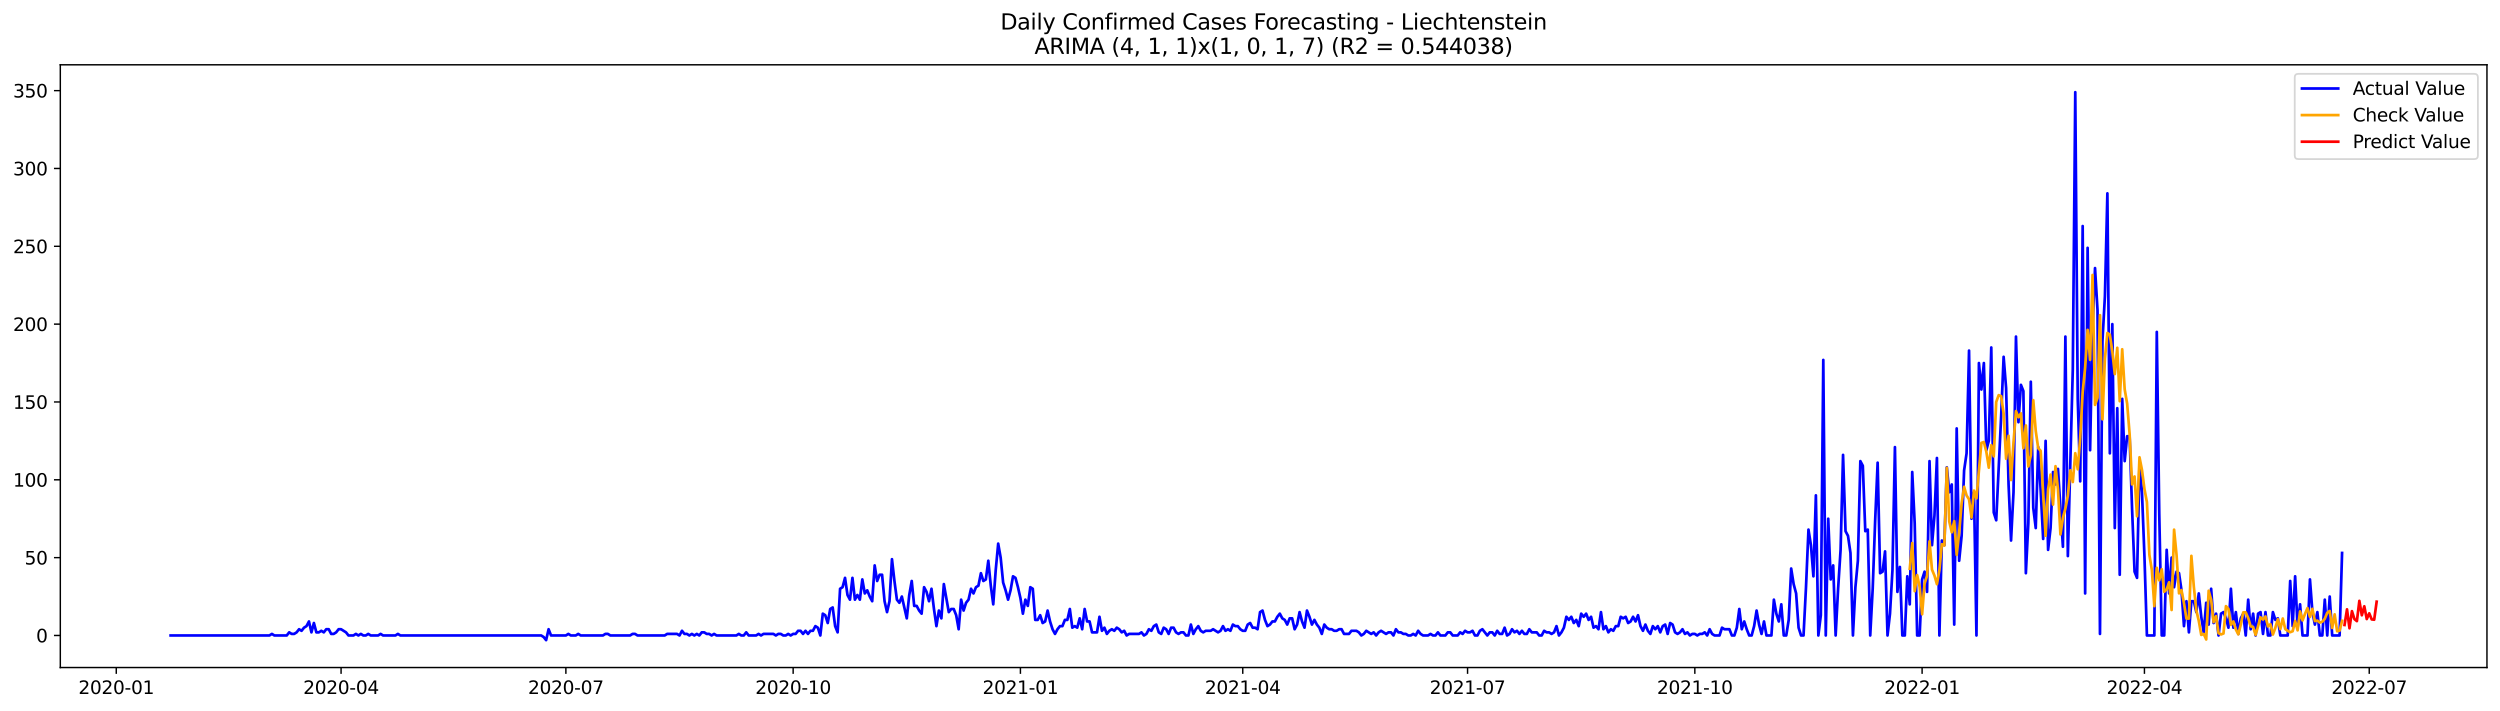 <?xml version="1.0" encoding="utf-8" standalone="no"?>
<!DOCTYPE svg PUBLIC "-//W3C//DTD SVG 1.1//EN"
  "http://www.w3.org/Graphics/SVG/1.1/DTD/svg11.dtd">
<svg xmlns:xlink="http://www.w3.org/1999/xlink" width="1379.688pt" height="392.274pt" viewBox="0 0 1379.688 392.274" xmlns="http://www.w3.org/2000/svg" version="1.1">
 <defs>
  <style type="text/css">*{stroke-linejoin: round; stroke-linecap: butt}</style>
 </defs>
 <g id="figure_1">
  <g id="patch_1">
   <path d="M 0 392.274 
L 1379.688 392.274 
L 1379.688 0 
L 0 0 
z
" style="fill: #ffffff"/>
  </g>
  <g id="axes_1">
   <g id="patch_2">
    <path d="M 33.288 368.396 
L 1372.487 368.396 
L 1372.487 35.755 
L 33.288 35.755 
z
" style="fill: #ffffff"/>
   </g>
   <g id="matplotlib.axis_1">
    <g id="xtick_1">
     <g id="line2d_1">
      <defs>
       <path id="mfe8f532689" d="M 0 0 
L 0 3.5 
" style="stroke: #000000; stroke-width: 0.8"/>
      </defs>
      <g>
       <use xlink:href="#mfe8f532689" x="64.167" y="368.396" style="stroke: #000000; stroke-width: 0.8"/>
      </g>
     </g>
     <g id="text_1">
      <!-- 2020-01 -->
      <g transform="translate(43.276 382.994)scale(0.1 -0.1)">
       <defs>
        <path id="DejaVuSans-32" d="M 1228 531 
L 3431 531 
L 3431 0 
L 469 0 
L 469 531 
Q 828 903 1448 1529 
Q 2069 2156 2228 2338 
Q 2531 2678 2651 2914 
Q 2772 3150 2772 3378 
Q 2772 3750 2511 3984 
Q 2250 4219 1831 4219 
Q 1534 4219 1204 4116 
Q 875 4013 500 3803 
L 500 4441 
Q 881 4594 1212 4672 
Q 1544 4750 1819 4750 
Q 2544 4750 2975 4387 
Q 3406 4025 3406 3419 
Q 3406 3131 3298 2873 
Q 3191 2616 2906 2266 
Q 2828 2175 2409 1742 
Q 1991 1309 1228 531 
z
" transform="scale(0.016)"/>
        <path id="DejaVuSans-30" d="M 2034 4250 
Q 1547 4250 1301 3770 
Q 1056 3291 1056 2328 
Q 1056 1369 1301 889 
Q 1547 409 2034 409 
Q 2525 409 2770 889 
Q 3016 1369 3016 2328 
Q 3016 3291 2770 3770 
Q 2525 4250 2034 4250 
z
M 2034 4750 
Q 2819 4750 3233 4129 
Q 3647 3509 3647 2328 
Q 3647 1150 3233 529 
Q 2819 -91 2034 -91 
Q 1250 -91 836 529 
Q 422 1150 422 2328 
Q 422 3509 836 4129 
Q 1250 4750 2034 4750 
z
" transform="scale(0.016)"/>
        <path id="DejaVuSans-2d" d="M 313 2009 
L 1997 2009 
L 1997 1497 
L 313 1497 
L 313 2009 
z
" transform="scale(0.016)"/>
        <path id="DejaVuSans-31" d="M 794 531 
L 1825 531 
L 1825 4091 
L 703 3866 
L 703 4441 
L 1819 4666 
L 2450 4666 
L 2450 531 
L 3481 531 
L 3481 0 
L 794 0 
L 794 531 
z
" transform="scale(0.016)"/>
       </defs>
       <use xlink:href="#DejaVuSans-32"/>
       <use xlink:href="#DejaVuSans-30" x="63.623"/>
       <use xlink:href="#DejaVuSans-32" x="127.246"/>
       <use xlink:href="#DejaVuSans-30" x="190.869"/>
       <use xlink:href="#DejaVuSans-2d" x="254.492"/>
       <use xlink:href="#DejaVuSans-30" x="290.576"/>
       <use xlink:href="#DejaVuSans-31" x="354.199"/>
      </g>
     </g>
    </g>
    <g id="xtick_2">
     <g id="line2d_2">
      <g>
       <use xlink:href="#mfe8f532689" x="188.23" y="368.396" style="stroke: #000000; stroke-width: 0.8"/>
      </g>
     </g>
     <g id="text_2">
      <!-- 2020-04 -->
      <g transform="translate(167.339 382.994)scale(0.1 -0.1)">
       <defs>
        <path id="DejaVuSans-34" d="M 2419 4116 
L 825 1625 
L 2419 1625 
L 2419 4116 
z
M 2253 4666 
L 3047 4666 
L 3047 1625 
L 3713 1625 
L 3713 1100 
L 3047 1100 
L 3047 0 
L 2419 0 
L 2419 1100 
L 313 1100 
L 313 1709 
L 2253 4666 
z
" transform="scale(0.016)"/>
       </defs>
       <use xlink:href="#DejaVuSans-32"/>
       <use xlink:href="#DejaVuSans-30" x="63.623"/>
       <use xlink:href="#DejaVuSans-32" x="127.246"/>
       <use xlink:href="#DejaVuSans-30" x="190.869"/>
       <use xlink:href="#DejaVuSans-2d" x="254.492"/>
       <use xlink:href="#DejaVuSans-30" x="290.576"/>
       <use xlink:href="#DejaVuSans-34" x="354.199"/>
      </g>
     </g>
    </g>
    <g id="xtick_3">
     <g id="line2d_3">
      <g>
       <use xlink:href="#mfe8f532689" x="312.293" y="368.396" style="stroke: #000000; stroke-width: 0.8"/>
      </g>
     </g>
     <g id="text_3">
      <!-- 2020-07 -->
      <g transform="translate(291.402 382.994)scale(0.1 -0.1)">
       <defs>
        <path id="DejaVuSans-37" d="M 525 4666 
L 3525 4666 
L 3525 4397 
L 1831 0 
L 1172 0 
L 2766 4134 
L 525 4134 
L 525 4666 
z
" transform="scale(0.016)"/>
       </defs>
       <use xlink:href="#DejaVuSans-32"/>
       <use xlink:href="#DejaVuSans-30" x="63.623"/>
       <use xlink:href="#DejaVuSans-32" x="127.246"/>
       <use xlink:href="#DejaVuSans-30" x="190.869"/>
       <use xlink:href="#DejaVuSans-2d" x="254.492"/>
       <use xlink:href="#DejaVuSans-30" x="290.576"/>
       <use xlink:href="#DejaVuSans-37" x="354.199"/>
      </g>
     </g>
    </g>
    <g id="xtick_4">
     <g id="line2d_4">
      <g>
       <use xlink:href="#mfe8f532689" x="437.72" y="368.396" style="stroke: #000000; stroke-width: 0.8"/>
      </g>
     </g>
     <g id="text_4">
      <!-- 2020-10 -->
      <g transform="translate(416.828 382.994)scale(0.1 -0.1)">
       <use xlink:href="#DejaVuSans-32"/>
       <use xlink:href="#DejaVuSans-30" x="63.623"/>
       <use xlink:href="#DejaVuSans-32" x="127.246"/>
       <use xlink:href="#DejaVuSans-30" x="190.869"/>
       <use xlink:href="#DejaVuSans-2d" x="254.492"/>
       <use xlink:href="#DejaVuSans-31" x="290.576"/>
       <use xlink:href="#DejaVuSans-30" x="354.199"/>
      </g>
     </g>
    </g>
    <g id="xtick_5">
     <g id="line2d_5">
      <g>
       <use xlink:href="#mfe8f532689" x="563.146" y="368.396" style="stroke: #000000; stroke-width: 0.8"/>
      </g>
     </g>
     <g id="text_5">
      <!-- 2021-01 -->
      <g transform="translate(542.255 382.994)scale(0.1 -0.1)">
       <use xlink:href="#DejaVuSans-32"/>
       <use xlink:href="#DejaVuSans-30" x="63.623"/>
       <use xlink:href="#DejaVuSans-32" x="127.246"/>
       <use xlink:href="#DejaVuSans-31" x="190.869"/>
       <use xlink:href="#DejaVuSans-2d" x="254.492"/>
       <use xlink:href="#DejaVuSans-30" x="290.576"/>
       <use xlink:href="#DejaVuSans-31" x="354.199"/>
      </g>
     </g>
    </g>
    <g id="xtick_6">
     <g id="line2d_6">
      <g>
       <use xlink:href="#mfe8f532689" x="685.846" y="368.396" style="stroke: #000000; stroke-width: 0.8"/>
      </g>
     </g>
     <g id="text_6">
      <!-- 2021-04 -->
      <g transform="translate(664.954 382.994)scale(0.1 -0.1)">
       <use xlink:href="#DejaVuSans-32"/>
       <use xlink:href="#DejaVuSans-30" x="63.623"/>
       <use xlink:href="#DejaVuSans-32" x="127.246"/>
       <use xlink:href="#DejaVuSans-31" x="190.869"/>
       <use xlink:href="#DejaVuSans-2d" x="254.492"/>
       <use xlink:href="#DejaVuSans-30" x="290.576"/>
       <use xlink:href="#DejaVuSans-34" x="354.199"/>
      </g>
     </g>
    </g>
    <g id="xtick_7">
     <g id="line2d_7">
      <g>
       <use xlink:href="#mfe8f532689" x="809.909" y="368.396" style="stroke: #000000; stroke-width: 0.8"/>
      </g>
     </g>
     <g id="text_7">
      <!-- 2021-07 -->
      <g transform="translate(789.018 382.994)scale(0.1 -0.1)">
       <use xlink:href="#DejaVuSans-32"/>
       <use xlink:href="#DejaVuSans-30" x="63.623"/>
       <use xlink:href="#DejaVuSans-32" x="127.246"/>
       <use xlink:href="#DejaVuSans-31" x="190.869"/>
       <use xlink:href="#DejaVuSans-2d" x="254.492"/>
       <use xlink:href="#DejaVuSans-30" x="290.576"/>
       <use xlink:href="#DejaVuSans-37" x="354.199"/>
      </g>
     </g>
    </g>
    <g id="xtick_8">
     <g id="line2d_8">
      <g>
       <use xlink:href="#mfe8f532689" x="935.335" y="368.396" style="stroke: #000000; stroke-width: 0.8"/>
      </g>
     </g>
     <g id="text_8">
      <!-- 2021-10 -->
      <g transform="translate(914.444 382.994)scale(0.1 -0.1)">
       <use xlink:href="#DejaVuSans-32"/>
       <use xlink:href="#DejaVuSans-30" x="63.623"/>
       <use xlink:href="#DejaVuSans-32" x="127.246"/>
       <use xlink:href="#DejaVuSans-31" x="190.869"/>
       <use xlink:href="#DejaVuSans-2d" x="254.492"/>
       <use xlink:href="#DejaVuSans-31" x="290.576"/>
       <use xlink:href="#DejaVuSans-30" x="354.199"/>
      </g>
     </g>
    </g>
    <g id="xtick_9">
     <g id="line2d_9">
      <g>
       <use xlink:href="#mfe8f532689" x="1060.762" y="368.396" style="stroke: #000000; stroke-width: 0.8"/>
      </g>
     </g>
     <g id="text_9">
      <!-- 2022-01 -->
      <g transform="translate(1039.87 382.994)scale(0.1 -0.1)">
       <use xlink:href="#DejaVuSans-32"/>
       <use xlink:href="#DejaVuSans-30" x="63.623"/>
       <use xlink:href="#DejaVuSans-32" x="127.246"/>
       <use xlink:href="#DejaVuSans-32" x="190.869"/>
       <use xlink:href="#DejaVuSans-2d" x="254.492"/>
       <use xlink:href="#DejaVuSans-30" x="290.576"/>
       <use xlink:href="#DejaVuSans-31" x="354.199"/>
      </g>
     </g>
    </g>
    <g id="xtick_10">
     <g id="line2d_10">
      <g>
       <use xlink:href="#mfe8f532689" x="1183.462" y="368.396" style="stroke: #000000; stroke-width: 0.8"/>
      </g>
     </g>
     <g id="text_10">
      <!-- 2022-04 -->
      <g transform="translate(1162.57 382.994)scale(0.1 -0.1)">
       <use xlink:href="#DejaVuSans-32"/>
       <use xlink:href="#DejaVuSans-30" x="63.623"/>
       <use xlink:href="#DejaVuSans-32" x="127.246"/>
       <use xlink:href="#DejaVuSans-32" x="190.869"/>
       <use xlink:href="#DejaVuSans-2d" x="254.492"/>
       <use xlink:href="#DejaVuSans-30" x="290.576"/>
       <use xlink:href="#DejaVuSans-34" x="354.199"/>
      </g>
     </g>
    </g>
    <g id="xtick_11">
     <g id="line2d_11">
      <g>
       <use xlink:href="#mfe8f532689" x="1307.525" y="368.396" style="stroke: #000000; stroke-width: 0.8"/>
      </g>
     </g>
     <g id="text_11">
      <!-- 2022-07 -->
      <g transform="translate(1286.633 382.994)scale(0.1 -0.1)">
       <use xlink:href="#DejaVuSans-32"/>
       <use xlink:href="#DejaVuSans-30" x="63.623"/>
       <use xlink:href="#DejaVuSans-32" x="127.246"/>
       <use xlink:href="#DejaVuSans-32" x="190.869"/>
       <use xlink:href="#DejaVuSans-2d" x="254.492"/>
       <use xlink:href="#DejaVuSans-30" x="290.576"/>
       <use xlink:href="#DejaVuSans-37" x="354.199"/>
      </g>
     </g>
    </g>
   </g>
   <g id="matplotlib.axis_2">
    <g id="ytick_1">
     <g id="line2d_12">
      <defs>
       <path id="m0c5de8c4fc" d="M 0 0 
L -3.5 0 
" style="stroke: #000000; stroke-width: 0.8"/>
      </defs>
      <g>
       <use xlink:href="#m0c5de8c4fc" x="33.288" y="350.698" style="stroke: #000000; stroke-width: 0.8"/>
      </g>
     </g>
     <g id="text_12">
      <!-- 0 -->
      <g transform="translate(19.925 354.497)scale(0.1 -0.1)">
       <use xlink:href="#DejaVuSans-30"/>
      </g>
     </g>
    </g>
    <g id="ytick_2">
     <g id="line2d_13">
      <g>
       <use xlink:href="#m0c5de8c4fc" x="33.288" y="307.744" style="stroke: #000000; stroke-width: 0.8"/>
      </g>
     </g>
     <g id="text_13">
      <!-- 50 -->
      <g transform="translate(13.562 311.543)scale(0.1 -0.1)">
       <defs>
        <path id="DejaVuSans-35" d="M 691 4666 
L 3169 4666 
L 3169 4134 
L 1269 4134 
L 1269 2991 
Q 1406 3038 1543 3061 
Q 1681 3084 1819 3084 
Q 2600 3084 3056 2656 
Q 3513 2228 3513 1497 
Q 3513 744 3044 326 
Q 2575 -91 1722 -91 
Q 1428 -91 1123 -41 
Q 819 9 494 109 
L 494 744 
Q 775 591 1075 516 
Q 1375 441 1709 441 
Q 2250 441 2565 725 
Q 2881 1009 2881 1497 
Q 2881 1984 2565 2268 
Q 2250 2553 1709 2553 
Q 1456 2553 1204 2497 
Q 953 2441 691 2322 
L 691 4666 
z
" transform="scale(0.016)"/>
       </defs>
       <use xlink:href="#DejaVuSans-35"/>
       <use xlink:href="#DejaVuSans-30" x="63.623"/>
      </g>
     </g>
    </g>
    <g id="ytick_3">
     <g id="line2d_14">
      <g>
       <use xlink:href="#m0c5de8c4fc" x="33.288" y="264.789" style="stroke: #000000; stroke-width: 0.8"/>
      </g>
     </g>
     <g id="text_14">
      <!-- 100 -->
      <g transform="translate(7.2 268.588)scale(0.1 -0.1)">
       <use xlink:href="#DejaVuSans-31"/>
       <use xlink:href="#DejaVuSans-30" x="63.623"/>
       <use xlink:href="#DejaVuSans-30" x="127.246"/>
      </g>
     </g>
    </g>
    <g id="ytick_4">
     <g id="line2d_15">
      <g>
       <use xlink:href="#m0c5de8c4fc" x="33.288" y="221.835" style="stroke: #000000; stroke-width: 0.8"/>
      </g>
     </g>
     <g id="text_15">
      <!-- 150 -->
      <g transform="translate(7.2 225.634)scale(0.1 -0.1)">
       <use xlink:href="#DejaVuSans-31"/>
       <use xlink:href="#DejaVuSans-35" x="63.623"/>
       <use xlink:href="#DejaVuSans-30" x="127.246"/>
      </g>
     </g>
    </g>
    <g id="ytick_5">
     <g id="line2d_16">
      <g>
       <use xlink:href="#m0c5de8c4fc" x="33.288" y="178.88" style="stroke: #000000; stroke-width: 0.8"/>
      </g>
     </g>
     <g id="text_16">
      <!-- 200 -->
      <g transform="translate(7.2 182.679)scale(0.1 -0.1)">
       <use xlink:href="#DejaVuSans-32"/>
       <use xlink:href="#DejaVuSans-30" x="63.623"/>
       <use xlink:href="#DejaVuSans-30" x="127.246"/>
      </g>
     </g>
    </g>
    <g id="ytick_6">
     <g id="line2d_17">
      <g>
       <use xlink:href="#m0c5de8c4fc" x="33.288" y="135.925" style="stroke: #000000; stroke-width: 0.8"/>
      </g>
     </g>
     <g id="text_17">
      <!-- 250 -->
      <g transform="translate(7.2 139.725)scale(0.1 -0.1)">
       <use xlink:href="#DejaVuSans-32"/>
       <use xlink:href="#DejaVuSans-35" x="63.623"/>
       <use xlink:href="#DejaVuSans-30" x="127.246"/>
      </g>
     </g>
    </g>
    <g id="ytick_7">
     <g id="line2d_18">
      <g>
       <use xlink:href="#m0c5de8c4fc" x="33.288" y="92.971" style="stroke: #000000; stroke-width: 0.8"/>
      </g>
     </g>
     <g id="text_18">
      <!-- 300 -->
      <g transform="translate(7.2 96.77)scale(0.1 -0.1)">
       <defs>
        <path id="DejaVuSans-33" d="M 2597 2516 
Q 3050 2419 3304 2112 
Q 3559 1806 3559 1356 
Q 3559 666 3084 287 
Q 2609 -91 1734 -91 
Q 1441 -91 1130 -33 
Q 819 25 488 141 
L 488 750 
Q 750 597 1062 519 
Q 1375 441 1716 441 
Q 2309 441 2620 675 
Q 2931 909 2931 1356 
Q 2931 1769 2642 2001 
Q 2353 2234 1838 2234 
L 1294 2234 
L 1294 2753 
L 1863 2753 
Q 2328 2753 2575 2939 
Q 2822 3125 2822 3475 
Q 2822 3834 2567 4026 
Q 2313 4219 1838 4219 
Q 1578 4219 1281 4162 
Q 984 4106 628 3988 
L 628 4550 
Q 988 4650 1302 4700 
Q 1616 4750 1894 4750 
Q 2613 4750 3031 4423 
Q 3450 4097 3450 3541 
Q 3450 3153 3228 2886 
Q 3006 2619 2597 2516 
z
" transform="scale(0.016)"/>
       </defs>
       <use xlink:href="#DejaVuSans-33"/>
       <use xlink:href="#DejaVuSans-30" x="63.623"/>
       <use xlink:href="#DejaVuSans-30" x="127.246"/>
      </g>
     </g>
    </g>
    <g id="ytick_8">
     <g id="line2d_19">
      <g>
       <use xlink:href="#m0c5de8c4fc" x="33.288" y="50.016" style="stroke: #000000; stroke-width: 0.8"/>
      </g>
     </g>
     <g id="text_19">
      <!-- 350 -->
      <g transform="translate(7.2 53.816)scale(0.1 -0.1)">
       <use xlink:href="#DejaVuSans-33"/>
       <use xlink:href="#DejaVuSans-35" x="63.623"/>
       <use xlink:href="#DejaVuSans-30" x="127.246"/>
      </g>
     </g>
    </g>
   </g>
   <g id="line2d_20">
    <path d="M 94.16 350.698 
L 148.693 350.698 
L 150.057 349.839 
L 151.42 350.698 
L 158.237 350.698 
L 159.6 348.98 
L 160.963 349.839 
L 162.327 349.839 
L 163.69 348.98 
L 165.053 347.262 
L 166.417 348.121 
L 167.78 346.403 
L 169.143 345.544 
L 170.507 342.966 
L 171.87 348.98 
L 173.233 343.825 
L 174.597 348.98 
L 175.96 348.98 
L 177.323 348.121 
L 178.687 348.98 
L 180.05 347.262 
L 181.413 347.262 
L 182.777 349.839 
L 184.14 349.839 
L 185.503 348.98 
L 186.867 347.262 
L 188.23 347.262 
L 190.957 348.98 
L 192.32 350.698 
L 195.047 350.698 
L 196.41 349.839 
L 197.773 350.698 
L 199.137 349.839 
L 200.5 350.698 
L 201.863 350.698 
L 203.227 349.839 
L 204.59 350.698 
L 208.68 350.698 
L 210.043 349.839 
L 211.407 350.698 
L 218.223 350.698 
L 219.587 349.839 
L 220.95 350.698 
L 298.66 350.698 
L 300.023 351.557 
L 301.387 353.276 
L 302.75 347.262 
L 304.113 350.698 
L 312.293 350.698 
L 313.657 349.839 
L 315.02 350.698 
L 317.747 350.698 
L 319.11 349.839 
L 320.473 350.698 
L 332.743 350.698 
L 334.106 349.839 
L 335.47 349.839 
L 336.833 350.698 
L 347.74 350.698 
L 349.103 349.839 
L 350.466 349.839 
L 351.83 350.698 
L 366.826 350.698 
L 368.19 349.839 
L 373.643 349.839 
L 375.006 350.698 
L 376.37 348.121 
L 377.733 349.839 
L 379.096 349.839 
L 380.46 350.698 
L 381.823 349.839 
L 383.186 350.698 
L 384.55 349.839 
L 385.913 350.698 
L 387.276 348.98 
L 388.64 348.98 
L 390.003 349.839 
L 391.366 349.839 
L 392.73 350.698 
L 394.093 349.839 
L 395.456 350.698 
L 406.363 350.698 
L 407.726 349.839 
L 409.09 350.698 
L 410.453 350.698 
L 411.816 348.98 
L 413.18 350.698 
L 417.27 350.698 
L 418.633 349.839 
L 419.996 350.698 
L 421.36 349.839 
L 426.813 349.839 
L 428.176 350.698 
L 429.54 349.839 
L 430.903 349.839 
L 432.266 350.698 
L 433.63 350.698 
L 434.993 349.839 
L 436.356 350.698 
L 437.72 349.839 
L 439.083 349.839 
L 440.446 348.121 
L 441.81 348.121 
L 443.173 349.839 
L 444.536 348.121 
L 445.9 349.839 
L 447.263 348.121 
L 448.626 348.121 
L 449.99 345.544 
L 451.353 346.403 
L 452.716 350.698 
L 454.08 338.671 
L 455.443 339.53 
L 456.806 343.825 
L 458.17 336.094 
L 459.533 335.235 
L 460.896 345.544 
L 462.26 348.98 
L 463.623 324.925 
L 464.986 324.066 
L 466.35 318.912 
L 467.713 328.362 
L 469.076 330.939 
L 470.44 318.912 
L 471.803 330.939 
L 473.166 328.362 
L 474.53 330.939 
L 475.893 319.771 
L 477.256 327.503 
L 478.62 325.785 
L 479.983 329.221 
L 481.346 331.798 
L 482.71 312.039 
L 484.073 320.63 
L 485.436 317.194 
L 486.8 317.194 
L 488.163 331.798 
L 489.526 337.812 
L 490.89 331.798 
L 492.253 308.603 
L 493.616 320.63 
L 494.98 330.939 
L 496.343 332.657 
L 497.706 329.221 
L 500.433 341.248 
L 501.796 328.362 
L 503.16 320.63 
L 504.523 334.375 
L 505.886 334.375 
L 507.25 336.953 
L 508.613 338.671 
L 509.976 324.066 
L 511.339 326.644 
L 512.703 331.798 
L 514.066 324.925 
L 515.429 336.094 
L 516.793 345.544 
L 518.156 336.953 
L 519.519 341.248 
L 520.883 322.348 
L 523.609 337.812 
L 524.973 336.094 
L 526.336 336.094 
L 527.699 339.53 
L 529.063 347.262 
L 530.426 330.939 
L 531.789 336.953 
L 533.153 332.657 
L 534.516 330.939 
L 535.879 324.925 
L 537.243 327.503 
L 538.606 324.066 
L 539.969 323.207 
L 541.333 316.335 
L 542.696 320.63 
L 544.059 319.771 
L 545.423 309.462 
L 546.786 323.207 
L 548.149 333.516 
L 549.513 314.616 
L 550.876 300.012 
L 552.239 307.744 
L 553.603 321.489 
L 554.966 325.785 
L 556.329 330.939 
L 557.693 325.785 
L 559.056 318.053 
L 560.419 318.912 
L 561.783 324.066 
L 563.146 330.08 
L 564.509 338.671 
L 565.873 330.939 
L 567.236 334.375 
L 568.599 324.066 
L 569.963 324.925 
L 571.326 342.107 
L 572.689 342.107 
L 574.053 339.53 
L 575.416 343.825 
L 576.779 342.966 
L 578.143 336.953 
L 579.506 342.966 
L 580.869 347.262 
L 582.233 349.839 
L 583.596 347.262 
L 584.959 345.544 
L 586.323 345.544 
L 587.686 342.107 
L 589.049 342.107 
L 590.413 336.094 
L 591.776 346.403 
L 593.139 345.544 
L 594.503 346.403 
L 595.866 341.248 
L 597.229 347.262 
L 598.593 336.094 
L 599.956 342.966 
L 601.319 342.966 
L 602.683 348.98 
L 605.409 348.98 
L 606.773 340.389 
L 608.136 348.121 
L 609.499 346.403 
L 610.863 349.839 
L 612.226 348.121 
L 613.589 347.262 
L 614.953 348.121 
L 616.316 346.403 
L 617.679 347.262 
L 619.043 348.98 
L 620.406 348.121 
L 621.769 350.698 
L 623.133 349.839 
L 628.586 349.839 
L 629.949 348.98 
L 631.313 350.698 
L 632.676 349.839 
L 634.039 347.262 
L 635.403 348.121 
L 636.766 345.544 
L 638.129 344.685 
L 639.493 348.98 
L 640.856 349.839 
L 642.219 346.403 
L 643.583 347.262 
L 644.946 349.839 
L 646.309 346.403 
L 647.673 346.403 
L 649.036 348.98 
L 650.399 349.839 
L 651.763 348.98 
L 653.126 348.98 
L 654.489 350.698 
L 655.853 350.698 
L 657.216 344.685 
L 658.579 349.839 
L 659.943 347.262 
L 661.306 345.544 
L 662.669 348.121 
L 664.033 348.98 
L 665.396 348.121 
L 668.123 348.121 
L 669.486 347.262 
L 672.213 348.98 
L 673.576 348.121 
L 674.939 345.544 
L 676.303 348.121 
L 677.666 347.262 
L 679.029 348.121 
L 680.393 344.685 
L 681.756 345.544 
L 683.119 345.544 
L 684.483 347.262 
L 685.846 348.121 
L 687.209 348.121 
L 688.573 344.685 
L 689.936 343.825 
L 691.299 346.403 
L 692.663 346.403 
L 694.026 347.262 
L 695.389 337.812 
L 696.753 336.953 
L 698.116 342.107 
L 699.479 345.544 
L 700.843 344.685 
L 702.206 342.966 
L 703.569 342.966 
L 704.932 340.389 
L 706.296 338.671 
L 707.659 341.248 
L 709.022 342.107 
L 710.386 344.685 
L 711.749 341.248 
L 713.112 341.248 
L 714.476 347.262 
L 715.839 344.685 
L 717.202 337.812 
L 718.566 342.966 
L 719.929 346.403 
L 721.292 336.953 
L 722.656 340.389 
L 724.019 344.685 
L 725.382 342.107 
L 726.746 344.685 
L 728.109 346.403 
L 729.472 349.839 
L 730.836 344.685 
L 732.199 346.403 
L 733.562 347.262 
L 734.926 347.262 
L 736.289 348.121 
L 737.652 348.121 
L 739.016 347.262 
L 740.379 347.262 
L 741.742 349.839 
L 744.469 349.839 
L 745.832 348.121 
L 748.559 348.121 
L 749.922 348.98 
L 751.286 350.698 
L 752.649 349.839 
L 754.012 348.121 
L 756.739 349.839 
L 758.102 348.98 
L 759.466 350.698 
L 760.829 348.98 
L 762.192 348.121 
L 764.919 349.839 
L 766.282 348.98 
L 767.646 348.98 
L 769.009 350.698 
L 770.372 347.262 
L 771.736 348.98 
L 773.099 348.98 
L 774.462 349.839 
L 775.826 349.839 
L 777.189 350.698 
L 778.552 350.698 
L 779.916 349.839 
L 781.279 350.698 
L 782.642 348.121 
L 784.006 349.839 
L 785.369 350.698 
L 788.096 350.698 
L 789.459 349.839 
L 790.822 350.698 
L 792.186 350.698 
L 793.549 348.98 
L 794.912 350.698 
L 797.639 350.698 
L 799.002 348.98 
L 800.366 348.98 
L 801.729 350.698 
L 804.456 350.698 
L 805.819 348.98 
L 807.182 349.839 
L 808.546 348.121 
L 809.909 348.98 
L 811.272 348.98 
L 812.636 348.121 
L 813.999 350.698 
L 815.362 350.698 
L 816.726 348.121 
L 818.089 347.262 
L 820.816 350.698 
L 822.179 348.98 
L 823.542 348.98 
L 824.906 350.698 
L 826.269 348.121 
L 827.632 349.839 
L 828.996 349.839 
L 830.359 346.403 
L 831.722 350.698 
L 833.086 349.839 
L 834.449 347.262 
L 835.812 348.98 
L 837.176 348.121 
L 838.539 349.839 
L 839.902 348.121 
L 841.266 349.839 
L 842.629 349.839 
L 843.992 347.262 
L 845.356 348.98 
L 848.082 348.98 
L 849.446 350.698 
L 850.809 350.698 
L 852.172 348.121 
L 853.536 348.98 
L 854.899 348.98 
L 856.262 349.839 
L 857.626 348.98 
L 858.989 345.544 
L 860.352 350.698 
L 861.716 348.98 
L 863.079 346.403 
L 864.442 340.389 
L 865.806 342.107 
L 867.169 340.389 
L 868.532 343.825 
L 869.896 342.107 
L 871.259 345.544 
L 872.622 338.671 
L 873.986 340.389 
L 875.349 338.671 
L 876.712 342.107 
L 878.076 340.389 
L 879.439 346.403 
L 880.802 345.544 
L 882.166 347.262 
L 883.529 337.812 
L 884.892 347.262 
L 886.256 345.544 
L 887.619 348.98 
L 888.982 347.262 
L 890.346 348.121 
L 891.709 345.544 
L 893.072 345.544 
L 894.436 340.389 
L 895.799 341.248 
L 897.162 340.389 
L 898.525 343.825 
L 899.889 342.966 
L 901.252 340.389 
L 902.615 342.966 
L 903.979 339.53 
L 905.342 345.544 
L 906.705 348.121 
L 908.069 344.685 
L 909.432 348.121 
L 910.795 349.839 
L 912.159 345.544 
L 913.522 347.262 
L 914.885 345.544 
L 916.249 348.98 
L 917.612 345.544 
L 918.975 344.685 
L 920.339 349.839 
L 921.702 343.825 
L 923.065 344.685 
L 924.429 348.98 
L 925.792 349.839 
L 927.155 348.98 
L 928.519 347.262 
L 929.882 349.839 
L 931.245 348.98 
L 932.609 350.698 
L 933.972 349.839 
L 935.335 349.839 
L 936.699 350.698 
L 938.062 349.839 
L 939.425 349.839 
L 940.789 348.98 
L 942.152 350.698 
L 943.515 347.262 
L 944.879 349.839 
L 946.242 350.698 
L 948.969 350.698 
L 950.332 346.403 
L 951.695 347.262 
L 954.422 347.262 
L 955.785 350.698 
L 957.149 350.698 
L 958.512 346.403 
L 959.875 336.094 
L 961.239 347.262 
L 962.602 342.966 
L 963.965 347.262 
L 965.329 350.698 
L 966.692 350.698 
L 968.055 345.544 
L 969.419 336.953 
L 970.782 344.685 
L 972.145 349.839 
L 973.509 342.966 
L 974.872 350.698 
L 977.599 350.698 
L 978.962 330.939 
L 980.325 338.671 
L 981.689 342.966 
L 983.052 333.516 
L 984.415 350.698 
L 985.779 350.698 
L 987.142 342.107 
L 988.505 313.757 
L 989.869 322.348 
L 991.232 327.503 
L 992.595 346.403 
L 993.959 350.698 
L 995.322 350.698 
L 996.685 324.066 
L 998.049 292.28 
L 999.412 300.871 
L 1000.775 318.053 
L 1002.139 273.38 
L 1003.502 350.698 
L 1004.865 339.53 
L 1006.229 198.639 
L 1007.592 350.698 
L 1008.955 286.266 
L 1010.319 319.771 
L 1011.682 312.039 
L 1013.045 350.698 
L 1014.409 324.925 
L 1015.772 303.448 
L 1017.135 251.044 
L 1018.499 293.139 
L 1019.862 295.716 
L 1021.225 305.166 
L 1022.589 350.698 
L 1023.952 324.066 
L 1025.315 309.462 
L 1026.679 254.48 
L 1028.042 257.057 
L 1029.405 293.139 
L 1030.769 292.28 
L 1032.132 350.698 
L 1033.495 324.925 
L 1034.859 287.125 
L 1036.222 255.339 
L 1037.585 316.335 
L 1038.949 315.476 
L 1040.312 304.307 
L 1041.675 350.698 
L 1043.039 338.671 
L 1044.402 314.616 
L 1045.765 246.748 
L 1047.129 326.644 
L 1048.492 312.898 
L 1049.855 350.698 
L 1051.219 350.698 
L 1052.582 318.053 
L 1053.945 333.516 
L 1055.309 260.494 
L 1056.672 288.844 
L 1058.035 350.698 
L 1059.399 350.698 
L 1060.762 319.771 
L 1062.125 315.476 
L 1063.489 326.644 
L 1064.852 254.48 
L 1066.215 300.871 
L 1067.579 284.548 
L 1068.942 252.762 
L 1070.305 350.698 
L 1071.669 298.294 
L 1073.032 300.871 
L 1074.395 257.916 
L 1075.759 271.662 
L 1077.122 267.366 
L 1078.485 344.685 
L 1079.849 236.439 
L 1081.212 309.462 
L 1082.575 295.716 
L 1083.939 259.635 
L 1085.302 250.185 
L 1086.665 193.485 
L 1088.028 286.266 
L 1089.392 271.662 
L 1090.755 350.698 
L 1092.118 200.357 
L 1093.482 214.962 
L 1094.845 200.357 
L 1096.208 248.466 
L 1097.572 243.312 
L 1098.935 191.766 
L 1100.298 282.83 
L 1101.662 287.125 
L 1104.388 229.566 
L 1105.752 196.921 
L 1107.115 214.103 
L 1108.478 267.366 
L 1109.842 298.294 
L 1111.205 271.662 
L 1112.568 185.753 
L 1113.932 233.003 
L 1115.295 212.385 
L 1116.658 215.821 
L 1118.022 316.335 
L 1119.385 288.844 
L 1120.748 210.666 
L 1122.112 280.253 
L 1123.475 291.421 
L 1124.838 246.748 
L 1126.202 270.803 
L 1127.565 297.435 
L 1128.928 243.312 
L 1130.292 303.448 
L 1131.655 291.421 
L 1133.018 260.494 
L 1134.382 267.366 
L 1135.745 258.776 
L 1138.472 301.73 
L 1139.835 185.753 
L 1141.198 306.885 
L 1143.925 203.794 
L 1145.288 50.876 
L 1146.652 220.116 
L 1148.015 265.648 
L 1149.378 124.757 
L 1150.742 327.503 
L 1152.105 136.785 
L 1153.468 248.466 
L 1154.832 179.739 
L 1156.195 147.953 
L 1157.558 171.148 
L 1158.922 349.839 
L 1160.285 188.33 
L 1161.648 163.416 
L 1163.012 106.716 
L 1164.375 250.185 
L 1165.738 178.88 
L 1167.102 291.421 
L 1168.465 225.271 
L 1169.828 317.194 
L 1171.192 220.116 
L 1172.555 254.48 
L 1173.918 240.735 
L 1175.282 240.735 
L 1176.645 281.112 
L 1178.008 315.476 
L 1179.372 318.912 
L 1180.735 256.198 
L 1182.098 271.662 
L 1183.462 306.885 
L 1184.825 350.698 
L 1188.915 350.698 
L 1190.278 183.175 
L 1191.642 283.689 
L 1193.005 350.698 
L 1194.368 350.698 
L 1195.732 303.448 
L 1197.095 327.503 
L 1198.458 307.744 
L 1199.822 324.066 
L 1201.185 315.476 
L 1202.548 316.335 
L 1203.912 325.785 
L 1205.275 345.544 
L 1206.638 331.798 
L 1208.002 348.98 
L 1209.365 331.798 
L 1210.728 331.798 
L 1212.092 337.812 
L 1213.455 327.503 
L 1214.818 340.389 
L 1216.182 348.98 
L 1217.545 332.657 
L 1218.908 344.685 
L 1220.272 324.925 
L 1221.635 343.825 
L 1222.998 338.671 
L 1224.362 350.698 
L 1225.725 338.671 
L 1227.088 337.812 
L 1228.452 341.248 
L 1229.815 346.403 
L 1231.178 324.925 
L 1232.542 346.403 
L 1233.905 337.812 
L 1235.268 349.839 
L 1236.632 341.248 
L 1237.995 338.671 
L 1239.358 350.698 
L 1240.722 330.939 
L 1242.085 347.262 
L 1243.448 338.671 
L 1244.812 350.698 
L 1246.175 338.671 
L 1247.538 337.812 
L 1248.902 349.839 
L 1250.265 337.812 
L 1251.628 350.698 
L 1252.992 350.698 
L 1254.355 337.812 
L 1255.718 342.107 
L 1257.082 341.248 
L 1258.445 350.698 
L 1262.535 350.698 
L 1263.898 320.63 
L 1265.262 345.544 
L 1266.625 318.053 
L 1267.988 346.403 
L 1269.352 333.516 
L 1270.715 350.698 
L 1273.442 350.698 
L 1274.805 319.771 
L 1276.168 337.812 
L 1277.531 344.685 
L 1278.895 337.812 
L 1280.258 350.698 
L 1281.621 350.698 
L 1282.985 330.939 
L 1284.348 350.698 
L 1285.711 329.221 
L 1287.075 350.698 
L 1291.165 350.698 
L 1292.528 305.166 
L 1292.528 305.166 
" clip-path="url(#p4ec3ddf6f7)" style="fill: none; stroke: #0000ff; stroke-width: 1.5; stroke-linecap: square"/>
   </g>
   <g id="line2d_21">
    <path d="M 1053.945 313.875 
L 1055.309 299.706 
L 1056.672 326.26 
L 1058.035 317.388 
L 1059.399 323.897 
L 1060.762 338.991 
L 1062.125 322.042 
L 1063.489 317.789 
L 1064.852 298.754 
L 1066.215 314.348 
L 1067.579 317.673 
L 1068.942 322.389 
L 1070.305 314.562 
L 1071.669 300.324 
L 1073.032 301.091 
L 1074.395 258.165 
L 1075.759 287.865 
L 1077.122 293.759 
L 1078.485 287.607 
L 1079.849 306.215 
L 1081.212 293.893 
L 1082.575 277.717 
L 1083.939 268.654 
L 1085.302 273.42 
L 1086.665 275.568 
L 1088.028 285.618 
L 1089.392 270.742 
L 1090.755 275.035 
L 1093.482 244.406 
L 1094.845 243.946 
L 1096.208 249.288 
L 1097.572 258.093 
L 1098.935 245.719 
L 1100.298 251.841 
L 1101.662 221.834 
L 1103.025 218.082 
L 1104.388 218.634 
L 1105.752 228.168 
L 1107.115 253.161 
L 1108.478 240.473 
L 1109.842 264.927 
L 1111.205 244.236 
L 1112.568 226.879 
L 1113.932 230.276 
L 1115.295 228.128 
L 1116.658 247.317 
L 1118.022 234.799 
L 1119.385 257.43 
L 1120.748 251.341 
L 1122.112 220.846 
L 1123.475 237.848 
L 1124.838 247.321 
L 1126.202 248.803 
L 1128.928 295.637 
L 1130.292 269.928 
L 1131.655 261.908 
L 1133.018 278.459 
L 1134.382 257.283 
L 1135.745 270.096 
L 1137.108 294.936 
L 1138.472 285.881 
L 1139.835 280.63 
L 1141.198 273.564 
L 1142.562 259.55 
L 1143.925 266.015 
L 1145.288 250.127 
L 1146.652 258.989 
L 1148.015 241.561 
L 1149.378 216.393 
L 1150.742 202.769 
L 1152.105 182.062 
L 1153.468 198.561 
L 1154.832 151.769 
L 1156.195 223.444 
L 1157.558 219.551 
L 1158.922 173.938 
L 1160.285 231.409 
L 1161.648 197.898 
L 1163.012 183.757 
L 1164.375 184.719 
L 1165.738 193.871 
L 1167.102 206.443 
L 1168.465 191.937 
L 1169.828 221.418 
L 1171.192 192.752 
L 1172.555 214.824 
L 1173.918 222.758 
L 1175.282 239.571 
L 1176.645 267.323 
L 1178.008 262.959 
L 1179.372 284.922 
L 1180.735 252.366 
L 1182.098 259.307 
L 1183.462 269.828 
L 1184.825 277.098 
L 1186.188 306.205 
L 1187.552 314.587 
L 1188.915 334.51 
L 1190.278 313.372 
L 1191.642 320.266 
L 1193.005 314.162 
L 1194.368 326.589 
L 1195.732 325.327 
L 1197.095 321.339 
L 1198.458 336.637 
L 1199.822 292.307 
L 1201.185 306.298 
L 1202.548 327.452 
L 1203.912 325.66 
L 1205.275 332.913 
L 1206.638 341.351 
L 1208.002 341.362 
L 1209.365 306.765 
L 1210.728 323.877 
L 1212.092 336.831 
L 1213.455 342.62 
L 1214.818 350.379 
L 1216.182 349.843 
L 1217.545 352.898 
L 1218.908 325.997 
L 1220.272 330.935 
L 1221.635 343.293 
L 1222.998 340.031 
L 1224.362 349.423 
L 1225.725 350.131 
L 1227.088 349.627 
L 1228.452 334.525 
L 1229.815 336.045 
L 1231.178 344.845 
L 1232.542 342.964 
L 1233.905 347.397 
L 1235.268 350.081 
L 1236.632 344.713 
L 1237.995 337.958 
L 1239.358 337.957 
L 1240.722 341.091 
L 1242.085 345.645 
L 1243.448 346.034 
L 1244.812 350.386 
L 1247.538 340.717 
L 1248.902 341.892 
L 1250.265 340.206 
L 1251.628 345.696 
L 1252.992 344.499 
L 1254.355 350.173 
L 1255.718 346.408 
L 1257.082 341.704 
L 1258.445 347.2 
L 1259.808 341.34 
L 1261.172 347.173 
L 1262.535 348.16 
L 1263.898 348.909 
L 1265.262 348.356 
L 1266.625 342.719 
L 1267.988 347.865 
L 1269.352 337.411 
L 1270.715 342.391 
L 1272.078 338.76 
L 1273.442 335.593 
L 1274.805 340.455 
L 1276.168 335.996 
L 1277.531 342.741 
L 1278.895 342.512 
L 1280.258 343.582 
L 1281.621 343.104 
L 1282.985 341.483 
L 1284.348 338.145 
L 1285.711 337.181 
L 1287.075 346.543 
L 1288.438 339.046 
L 1289.801 348.369 
L 1291.165 348.028 
L 1292.528 342.571 
L 1292.528 342.571 
" clip-path="url(#p4ec3ddf6f7)" style="fill: none; stroke: #ffa500; stroke-width: 1.5; stroke-linecap: square"/>
   </g>
   <g id="line2d_22">
    <path d="M 1293.891 344.914 
L 1295.255 336.285 
L 1296.618 346.723 
L 1297.981 337.277 
L 1299.345 341.661 
L 1300.708 342.779 
L 1302.071 331.598 
L 1303.435 339.551 
L 1304.798 334.6 
L 1306.161 341.625 
L 1307.525 338.492 
L 1308.888 341.835 
L 1310.251 341.997 
L 1311.615 332.047 
" clip-path="url(#p4ec3ddf6f7)" style="fill: none; stroke: #ff0000; stroke-width: 1.5; stroke-linecap: square"/>
   </g>
   <g id="patch_3">
    <path d="M 33.288 368.396 
L 33.288 35.755 
" style="fill: none; stroke: #000000; stroke-width: 0.8; stroke-linejoin: miter; stroke-linecap: square"/>
   </g>
   <g id="patch_4">
    <path d="M 1372.487 368.396 
L 1372.487 35.755 
" style="fill: none; stroke: #000000; stroke-width: 0.8; stroke-linejoin: miter; stroke-linecap: square"/>
   </g>
   <g id="patch_5">
    <path d="M 33.288 368.396 
L 1372.487 368.396 
" style="fill: none; stroke: #000000; stroke-width: 0.8; stroke-linejoin: miter; stroke-linecap: square"/>
   </g>
   <g id="patch_6">
    <path d="M 33.288 35.755 
L 1372.487 35.755 
" style="fill: none; stroke: #000000; stroke-width: 0.8; stroke-linejoin: miter; stroke-linecap: square"/>
   </g>
   <g id="text_20">
    <!-- Daily Confirmed Cases Forecasting - Liechtenstein -->
    <g transform="translate(552.098 16.318)scale(0.12 -0.12)">
     <defs>
      <path id="DejaVuSans-44" d="M 1259 4147 
L 1259 519 
L 2022 519 
Q 2988 519 3436 956 
Q 3884 1394 3884 2338 
Q 3884 3275 3436 3711 
Q 2988 4147 2022 4147 
L 1259 4147 
z
M 628 4666 
L 1925 4666 
Q 3281 4666 3915 4102 
Q 4550 3538 4550 2338 
Q 4550 1131 3912 565 
Q 3275 0 1925 0 
L 628 0 
L 628 4666 
z
" transform="scale(0.016)"/>
      <path id="DejaVuSans-61" d="M 2194 1759 
Q 1497 1759 1228 1600 
Q 959 1441 959 1056 
Q 959 750 1161 570 
Q 1363 391 1709 391 
Q 2188 391 2477 730 
Q 2766 1069 2766 1631 
L 2766 1759 
L 2194 1759 
z
M 3341 1997 
L 3341 0 
L 2766 0 
L 2766 531 
Q 2569 213 2275 61 
Q 1981 -91 1556 -91 
Q 1019 -91 701 211 
Q 384 513 384 1019 
Q 384 1609 779 1909 
Q 1175 2209 1959 2209 
L 2766 2209 
L 2766 2266 
Q 2766 2663 2505 2880 
Q 2244 3097 1772 3097 
Q 1472 3097 1187 3025 
Q 903 2953 641 2809 
L 641 3341 
Q 956 3463 1253 3523 
Q 1550 3584 1831 3584 
Q 2591 3584 2966 3190 
Q 3341 2797 3341 1997 
z
" transform="scale(0.016)"/>
      <path id="DejaVuSans-69" d="M 603 3500 
L 1178 3500 
L 1178 0 
L 603 0 
L 603 3500 
z
M 603 4863 
L 1178 4863 
L 1178 4134 
L 603 4134 
L 603 4863 
z
" transform="scale(0.016)"/>
      <path id="DejaVuSans-6c" d="M 603 4863 
L 1178 4863 
L 1178 0 
L 603 0 
L 603 4863 
z
" transform="scale(0.016)"/>
      <path id="DejaVuSans-79" d="M 2059 -325 
Q 1816 -950 1584 -1140 
Q 1353 -1331 966 -1331 
L 506 -1331 
L 506 -850 
L 844 -850 
Q 1081 -850 1212 -737 
Q 1344 -625 1503 -206 
L 1606 56 
L 191 3500 
L 800 3500 
L 1894 763 
L 2988 3500 
L 3597 3500 
L 2059 -325 
z
" transform="scale(0.016)"/>
      <path id="DejaVuSans-20" transform="scale(0.016)"/>
      <path id="DejaVuSans-43" d="M 4122 4306 
L 4122 3641 
Q 3803 3938 3442 4084 
Q 3081 4231 2675 4231 
Q 1875 4231 1450 3742 
Q 1025 3253 1025 2328 
Q 1025 1406 1450 917 
Q 1875 428 2675 428 
Q 3081 428 3442 575 
Q 3803 722 4122 1019 
L 4122 359 
Q 3791 134 3420 21 
Q 3050 -91 2638 -91 
Q 1578 -91 968 557 
Q 359 1206 359 2328 
Q 359 3453 968 4101 
Q 1578 4750 2638 4750 
Q 3056 4750 3426 4639 
Q 3797 4528 4122 4306 
z
" transform="scale(0.016)"/>
      <path id="DejaVuSans-6f" d="M 1959 3097 
Q 1497 3097 1228 2736 
Q 959 2375 959 1747 
Q 959 1119 1226 758 
Q 1494 397 1959 397 
Q 2419 397 2687 759 
Q 2956 1122 2956 1747 
Q 2956 2369 2687 2733 
Q 2419 3097 1959 3097 
z
M 1959 3584 
Q 2709 3584 3137 3096 
Q 3566 2609 3566 1747 
Q 3566 888 3137 398 
Q 2709 -91 1959 -91 
Q 1206 -91 779 398 
Q 353 888 353 1747 
Q 353 2609 779 3096 
Q 1206 3584 1959 3584 
z
" transform="scale(0.016)"/>
      <path id="DejaVuSans-6e" d="M 3513 2113 
L 3513 0 
L 2938 0 
L 2938 2094 
Q 2938 2591 2744 2837 
Q 2550 3084 2163 3084 
Q 1697 3084 1428 2787 
Q 1159 2491 1159 1978 
L 1159 0 
L 581 0 
L 581 3500 
L 1159 3500 
L 1159 2956 
Q 1366 3272 1645 3428 
Q 1925 3584 2291 3584 
Q 2894 3584 3203 3211 
Q 3513 2838 3513 2113 
z
" transform="scale(0.016)"/>
      <path id="DejaVuSans-66" d="M 2375 4863 
L 2375 4384 
L 1825 4384 
Q 1516 4384 1395 4259 
Q 1275 4134 1275 3809 
L 1275 3500 
L 2222 3500 
L 2222 3053 
L 1275 3053 
L 1275 0 
L 697 0 
L 697 3053 
L 147 3053 
L 147 3500 
L 697 3500 
L 697 3744 
Q 697 4328 969 4595 
Q 1241 4863 1831 4863 
L 2375 4863 
z
" transform="scale(0.016)"/>
      <path id="DejaVuSans-72" d="M 2631 2963 
Q 2534 3019 2420 3045 
Q 2306 3072 2169 3072 
Q 1681 3072 1420 2755 
Q 1159 2438 1159 1844 
L 1159 0 
L 581 0 
L 581 3500 
L 1159 3500 
L 1159 2956 
Q 1341 3275 1631 3429 
Q 1922 3584 2338 3584 
Q 2397 3584 2469 3576 
Q 2541 3569 2628 3553 
L 2631 2963 
z
" transform="scale(0.016)"/>
      <path id="DejaVuSans-6d" d="M 3328 2828 
Q 3544 3216 3844 3400 
Q 4144 3584 4550 3584 
Q 5097 3584 5394 3201 
Q 5691 2819 5691 2113 
L 5691 0 
L 5113 0 
L 5113 2094 
Q 5113 2597 4934 2840 
Q 4756 3084 4391 3084 
Q 3944 3084 3684 2787 
Q 3425 2491 3425 1978 
L 3425 0 
L 2847 0 
L 2847 2094 
Q 2847 2600 2669 2842 
Q 2491 3084 2119 3084 
Q 1678 3084 1418 2786 
Q 1159 2488 1159 1978 
L 1159 0 
L 581 0 
L 581 3500 
L 1159 3500 
L 1159 2956 
Q 1356 3278 1631 3431 
Q 1906 3584 2284 3584 
Q 2666 3584 2933 3390 
Q 3200 3197 3328 2828 
z
" transform="scale(0.016)"/>
      <path id="DejaVuSans-65" d="M 3597 1894 
L 3597 1613 
L 953 1613 
Q 991 1019 1311 708 
Q 1631 397 2203 397 
Q 2534 397 2845 478 
Q 3156 559 3463 722 
L 3463 178 
Q 3153 47 2828 -22 
Q 2503 -91 2169 -91 
Q 1331 -91 842 396 
Q 353 884 353 1716 
Q 353 2575 817 3079 
Q 1281 3584 2069 3584 
Q 2775 3584 3186 3129 
Q 3597 2675 3597 1894 
z
M 3022 2063 
Q 3016 2534 2758 2815 
Q 2500 3097 2075 3097 
Q 1594 3097 1305 2825 
Q 1016 2553 972 2059 
L 3022 2063 
z
" transform="scale(0.016)"/>
      <path id="DejaVuSans-64" d="M 2906 2969 
L 2906 4863 
L 3481 4863 
L 3481 0 
L 2906 0 
L 2906 525 
Q 2725 213 2448 61 
Q 2172 -91 1784 -91 
Q 1150 -91 751 415 
Q 353 922 353 1747 
Q 353 2572 751 3078 
Q 1150 3584 1784 3584 
Q 2172 3584 2448 3432 
Q 2725 3281 2906 2969 
z
M 947 1747 
Q 947 1113 1208 752 
Q 1469 391 1925 391 
Q 2381 391 2643 752 
Q 2906 1113 2906 1747 
Q 2906 2381 2643 2742 
Q 2381 3103 1925 3103 
Q 1469 3103 1208 2742 
Q 947 2381 947 1747 
z
" transform="scale(0.016)"/>
      <path id="DejaVuSans-73" d="M 2834 3397 
L 2834 2853 
Q 2591 2978 2328 3040 
Q 2066 3103 1784 3103 
Q 1356 3103 1142 2972 
Q 928 2841 928 2578 
Q 928 2378 1081 2264 
Q 1234 2150 1697 2047 
L 1894 2003 
Q 2506 1872 2764 1633 
Q 3022 1394 3022 966 
Q 3022 478 2636 193 
Q 2250 -91 1575 -91 
Q 1294 -91 989 -36 
Q 684 19 347 128 
L 347 722 
Q 666 556 975 473 
Q 1284 391 1588 391 
Q 1994 391 2212 530 
Q 2431 669 2431 922 
Q 2431 1156 2273 1281 
Q 2116 1406 1581 1522 
L 1381 1569 
Q 847 1681 609 1914 
Q 372 2147 372 2553 
Q 372 3047 722 3315 
Q 1072 3584 1716 3584 
Q 2034 3584 2315 3537 
Q 2597 3491 2834 3397 
z
" transform="scale(0.016)"/>
      <path id="DejaVuSans-46" d="M 628 4666 
L 3309 4666 
L 3309 4134 
L 1259 4134 
L 1259 2759 
L 3109 2759 
L 3109 2228 
L 1259 2228 
L 1259 0 
L 628 0 
L 628 4666 
z
" transform="scale(0.016)"/>
      <path id="DejaVuSans-63" d="M 3122 3366 
L 3122 2828 
Q 2878 2963 2633 3030 
Q 2388 3097 2138 3097 
Q 1578 3097 1268 2742 
Q 959 2388 959 1747 
Q 959 1106 1268 751 
Q 1578 397 2138 397 
Q 2388 397 2633 464 
Q 2878 531 3122 666 
L 3122 134 
Q 2881 22 2623 -34 
Q 2366 -91 2075 -91 
Q 1284 -91 818 406 
Q 353 903 353 1747 
Q 353 2603 823 3093 
Q 1294 3584 2113 3584 
Q 2378 3584 2631 3529 
Q 2884 3475 3122 3366 
z
" transform="scale(0.016)"/>
      <path id="DejaVuSans-74" d="M 1172 4494 
L 1172 3500 
L 2356 3500 
L 2356 3053 
L 1172 3053 
L 1172 1153 
Q 1172 725 1289 603 
Q 1406 481 1766 481 
L 2356 481 
L 2356 0 
L 1766 0 
Q 1100 0 847 248 
Q 594 497 594 1153 
L 594 3053 
L 172 3053 
L 172 3500 
L 594 3500 
L 594 4494 
L 1172 4494 
z
" transform="scale(0.016)"/>
      <path id="DejaVuSans-67" d="M 2906 1791 
Q 2906 2416 2648 2759 
Q 2391 3103 1925 3103 
Q 1463 3103 1205 2759 
Q 947 2416 947 1791 
Q 947 1169 1205 825 
Q 1463 481 1925 481 
Q 2391 481 2648 825 
Q 2906 1169 2906 1791 
z
M 3481 434 
Q 3481 -459 3084 -895 
Q 2688 -1331 1869 -1331 
Q 1566 -1331 1297 -1286 
Q 1028 -1241 775 -1147 
L 775 -588 
Q 1028 -725 1275 -790 
Q 1522 -856 1778 -856 
Q 2344 -856 2625 -561 
Q 2906 -266 2906 331 
L 2906 616 
Q 2728 306 2450 153 
Q 2172 0 1784 0 
Q 1141 0 747 490 
Q 353 981 353 1791 
Q 353 2603 747 3093 
Q 1141 3584 1784 3584 
Q 2172 3584 2450 3431 
Q 2728 3278 2906 2969 
L 2906 3500 
L 3481 3500 
L 3481 434 
z
" transform="scale(0.016)"/>
      <path id="DejaVuSans-4c" d="M 628 4666 
L 1259 4666 
L 1259 531 
L 3531 531 
L 3531 0 
L 628 0 
L 628 4666 
z
" transform="scale(0.016)"/>
      <path id="DejaVuSans-68" d="M 3513 2113 
L 3513 0 
L 2938 0 
L 2938 2094 
Q 2938 2591 2744 2837 
Q 2550 3084 2163 3084 
Q 1697 3084 1428 2787 
Q 1159 2491 1159 1978 
L 1159 0 
L 581 0 
L 581 4863 
L 1159 4863 
L 1159 2956 
Q 1366 3272 1645 3428 
Q 1925 3584 2291 3584 
Q 2894 3584 3203 3211 
Q 3513 2838 3513 2113 
z
" transform="scale(0.016)"/>
     </defs>
     <use xlink:href="#DejaVuSans-44"/>
     <use xlink:href="#DejaVuSans-61" x="77.002"/>
     <use xlink:href="#DejaVuSans-69" x="138.281"/>
     <use xlink:href="#DejaVuSans-6c" x="166.064"/>
     <use xlink:href="#DejaVuSans-79" x="193.848"/>
     <use xlink:href="#DejaVuSans-20" x="253.027"/>
     <use xlink:href="#DejaVuSans-43" x="284.814"/>
     <use xlink:href="#DejaVuSans-6f" x="354.639"/>
     <use xlink:href="#DejaVuSans-6e" x="415.82"/>
     <use xlink:href="#DejaVuSans-66" x="479.199"/>
     <use xlink:href="#DejaVuSans-69" x="514.404"/>
     <use xlink:href="#DejaVuSans-72" x="542.188"/>
     <use xlink:href="#DejaVuSans-6d" x="581.551"/>
     <use xlink:href="#DejaVuSans-65" x="678.963"/>
     <use xlink:href="#DejaVuSans-64" x="740.486"/>
     <use xlink:href="#DejaVuSans-20" x="803.963"/>
     <use xlink:href="#DejaVuSans-43" x="835.75"/>
     <use xlink:href="#DejaVuSans-61" x="905.574"/>
     <use xlink:href="#DejaVuSans-73" x="966.854"/>
     <use xlink:href="#DejaVuSans-65" x="1018.953"/>
     <use xlink:href="#DejaVuSans-73" x="1080.477"/>
     <use xlink:href="#DejaVuSans-20" x="1132.576"/>
     <use xlink:href="#DejaVuSans-46" x="1164.363"/>
     <use xlink:href="#DejaVuSans-6f" x="1218.258"/>
     <use xlink:href="#DejaVuSans-72" x="1279.439"/>
     <use xlink:href="#DejaVuSans-65" x="1318.303"/>
     <use xlink:href="#DejaVuSans-63" x="1379.826"/>
     <use xlink:href="#DejaVuSans-61" x="1434.807"/>
     <use xlink:href="#DejaVuSans-73" x="1496.086"/>
     <use xlink:href="#DejaVuSans-74" x="1548.186"/>
     <use xlink:href="#DejaVuSans-69" x="1587.395"/>
     <use xlink:href="#DejaVuSans-6e" x="1615.178"/>
     <use xlink:href="#DejaVuSans-67" x="1678.557"/>
     <use xlink:href="#DejaVuSans-20" x="1742.033"/>
     <use xlink:href="#DejaVuSans-2d" x="1773.82"/>
     <use xlink:href="#DejaVuSans-20" x="1809.904"/>
     <use xlink:href="#DejaVuSans-4c" x="1841.691"/>
     <use xlink:href="#DejaVuSans-69" x="1897.404"/>
     <use xlink:href="#DejaVuSans-65" x="1925.188"/>
     <use xlink:href="#DejaVuSans-63" x="1986.711"/>
     <use xlink:href="#DejaVuSans-68" x="2041.691"/>
     <use xlink:href="#DejaVuSans-74" x="2105.07"/>
     <use xlink:href="#DejaVuSans-65" x="2144.279"/>
     <use xlink:href="#DejaVuSans-6e" x="2205.803"/>
     <use xlink:href="#DejaVuSans-73" x="2269.182"/>
     <use xlink:href="#DejaVuSans-74" x="2321.281"/>
     <use xlink:href="#DejaVuSans-65" x="2360.49"/>
     <use xlink:href="#DejaVuSans-69" x="2422.014"/>
     <use xlink:href="#DejaVuSans-6e" x="2449.797"/>
    </g>
    <!-- ARIMA (4, 1, 1)x(1, 0, 1, 7) (R2 = 0.544038) -->
    <g transform="translate(570.903 29.756)scale(0.12 -0.12)">
     <defs>
      <path id="DejaVuSans-41" d="M 2188 4044 
L 1331 1722 
L 3047 1722 
L 2188 4044 
z
M 1831 4666 
L 2547 4666 
L 4325 0 
L 3669 0 
L 3244 1197 
L 1141 1197 
L 716 0 
L 50 0 
L 1831 4666 
z
" transform="scale(0.016)"/>
      <path id="DejaVuSans-52" d="M 2841 2188 
Q 3044 2119 3236 1894 
Q 3428 1669 3622 1275 
L 4263 0 
L 3584 0 
L 2988 1197 
Q 2756 1666 2539 1819 
Q 2322 1972 1947 1972 
L 1259 1972 
L 1259 0 
L 628 0 
L 628 4666 
L 2053 4666 
Q 2853 4666 3247 4331 
Q 3641 3997 3641 3322 
Q 3641 2881 3436 2590 
Q 3231 2300 2841 2188 
z
M 1259 4147 
L 1259 2491 
L 2053 2491 
Q 2509 2491 2742 2702 
Q 2975 2913 2975 3322 
Q 2975 3731 2742 3939 
Q 2509 4147 2053 4147 
L 1259 4147 
z
" transform="scale(0.016)"/>
      <path id="DejaVuSans-49" d="M 628 4666 
L 1259 4666 
L 1259 0 
L 628 0 
L 628 4666 
z
" transform="scale(0.016)"/>
      <path id="DejaVuSans-4d" d="M 628 4666 
L 1569 4666 
L 2759 1491 
L 3956 4666 
L 4897 4666 
L 4897 0 
L 4281 0 
L 4281 4097 
L 3078 897 
L 2444 897 
L 1241 4097 
L 1241 0 
L 628 0 
L 628 4666 
z
" transform="scale(0.016)"/>
      <path id="DejaVuSans-28" d="M 1984 4856 
Q 1566 4138 1362 3434 
Q 1159 2731 1159 2009 
Q 1159 1288 1364 580 
Q 1569 -128 1984 -844 
L 1484 -844 
Q 1016 -109 783 600 
Q 550 1309 550 2009 
Q 550 2706 781 3412 
Q 1013 4119 1484 4856 
L 1984 4856 
z
" transform="scale(0.016)"/>
      <path id="DejaVuSans-2c" d="M 750 794 
L 1409 794 
L 1409 256 
L 897 -744 
L 494 -744 
L 750 256 
L 750 794 
z
" transform="scale(0.016)"/>
      <path id="DejaVuSans-29" d="M 513 4856 
L 1013 4856 
Q 1481 4119 1714 3412 
Q 1947 2706 1947 2009 
Q 1947 1309 1714 600 
Q 1481 -109 1013 -844 
L 513 -844 
Q 928 -128 1133 580 
Q 1338 1288 1338 2009 
Q 1338 2731 1133 3434 
Q 928 4138 513 4856 
z
" transform="scale(0.016)"/>
      <path id="DejaVuSans-78" d="M 3513 3500 
L 2247 1797 
L 3578 0 
L 2900 0 
L 1881 1375 
L 863 0 
L 184 0 
L 1544 1831 
L 300 3500 
L 978 3500 
L 1906 2253 
L 2834 3500 
L 3513 3500 
z
" transform="scale(0.016)"/>
      <path id="DejaVuSans-3d" d="M 678 2906 
L 4684 2906 
L 4684 2381 
L 678 2381 
L 678 2906 
z
M 678 1631 
L 4684 1631 
L 4684 1100 
L 678 1100 
L 678 1631 
z
" transform="scale(0.016)"/>
      <path id="DejaVuSans-2e" d="M 684 794 
L 1344 794 
L 1344 0 
L 684 0 
L 684 794 
z
" transform="scale(0.016)"/>
      <path id="DejaVuSans-38" d="M 2034 2216 
Q 1584 2216 1326 1975 
Q 1069 1734 1069 1313 
Q 1069 891 1326 650 
Q 1584 409 2034 409 
Q 2484 409 2743 651 
Q 3003 894 3003 1313 
Q 3003 1734 2745 1975 
Q 2488 2216 2034 2216 
z
M 1403 2484 
Q 997 2584 770 2862 
Q 544 3141 544 3541 
Q 544 4100 942 4425 
Q 1341 4750 2034 4750 
Q 2731 4750 3128 4425 
Q 3525 4100 3525 3541 
Q 3525 3141 3298 2862 
Q 3072 2584 2669 2484 
Q 3125 2378 3379 2068 
Q 3634 1759 3634 1313 
Q 3634 634 3220 271 
Q 2806 -91 2034 -91 
Q 1263 -91 848 271 
Q 434 634 434 1313 
Q 434 1759 690 2068 
Q 947 2378 1403 2484 
z
M 1172 3481 
Q 1172 3119 1398 2916 
Q 1625 2713 2034 2713 
Q 2441 2713 2670 2916 
Q 2900 3119 2900 3481 
Q 2900 3844 2670 4047 
Q 2441 4250 2034 4250 
Q 1625 4250 1398 4047 
Q 1172 3844 1172 3481 
z
" transform="scale(0.016)"/>
     </defs>
     <use xlink:href="#DejaVuSans-41"/>
     <use xlink:href="#DejaVuSans-52" x="68.408"/>
     <use xlink:href="#DejaVuSans-49" x="137.891"/>
     <use xlink:href="#DejaVuSans-4d" x="167.383"/>
     <use xlink:href="#DejaVuSans-41" x="253.662"/>
     <use xlink:href="#DejaVuSans-20" x="322.07"/>
     <use xlink:href="#DejaVuSans-28" x="353.857"/>
     <use xlink:href="#DejaVuSans-34" x="392.871"/>
     <use xlink:href="#DejaVuSans-2c" x="456.494"/>
     <use xlink:href="#DejaVuSans-20" x="488.281"/>
     <use xlink:href="#DejaVuSans-31" x="520.068"/>
     <use xlink:href="#DejaVuSans-2c" x="583.691"/>
     <use xlink:href="#DejaVuSans-20" x="615.479"/>
     <use xlink:href="#DejaVuSans-31" x="647.266"/>
     <use xlink:href="#DejaVuSans-29" x="710.889"/>
     <use xlink:href="#DejaVuSans-78" x="749.902"/>
     <use xlink:href="#DejaVuSans-28" x="809.082"/>
     <use xlink:href="#DejaVuSans-31" x="848.096"/>
     <use xlink:href="#DejaVuSans-2c" x="911.719"/>
     <use xlink:href="#DejaVuSans-20" x="943.506"/>
     <use xlink:href="#DejaVuSans-30" x="975.293"/>
     <use xlink:href="#DejaVuSans-2c" x="1038.916"/>
     <use xlink:href="#DejaVuSans-20" x="1070.703"/>
     <use xlink:href="#DejaVuSans-31" x="1102.49"/>
     <use xlink:href="#DejaVuSans-2c" x="1166.113"/>
     <use xlink:href="#DejaVuSans-20" x="1197.9"/>
     <use xlink:href="#DejaVuSans-37" x="1229.688"/>
     <use xlink:href="#DejaVuSans-29" x="1293.311"/>
     <use xlink:href="#DejaVuSans-20" x="1332.324"/>
     <use xlink:href="#DejaVuSans-28" x="1364.111"/>
     <use xlink:href="#DejaVuSans-52" x="1403.125"/>
     <use xlink:href="#DejaVuSans-32" x="1472.607"/>
     <use xlink:href="#DejaVuSans-20" x="1536.23"/>
     <use xlink:href="#DejaVuSans-3d" x="1568.018"/>
     <use xlink:href="#DejaVuSans-20" x="1651.807"/>
     <use xlink:href="#DejaVuSans-30" x="1683.594"/>
     <use xlink:href="#DejaVuSans-2e" x="1747.217"/>
     <use xlink:href="#DejaVuSans-35" x="1779.004"/>
     <use xlink:href="#DejaVuSans-34" x="1842.627"/>
     <use xlink:href="#DejaVuSans-34" x="1906.25"/>
     <use xlink:href="#DejaVuSans-30" x="1969.873"/>
     <use xlink:href="#DejaVuSans-33" x="2033.496"/>
     <use xlink:href="#DejaVuSans-38" x="2097.119"/>
     <use xlink:href="#DejaVuSans-29" x="2160.742"/>
    </g>
   </g>
   <g id="legend_1">
    <g id="patch_7">
     <path d="M 1268.408 87.79 
L 1365.487 87.79 
Q 1367.487 87.79 1367.487 85.79 
L 1367.487 42.755 
Q 1367.487 40.755 1365.487 40.755 
L 1268.408 40.755 
Q 1266.408 40.755 1266.408 42.755 
L 1266.408 85.79 
Q 1266.408 87.79 1268.408 87.79 
z
" style="fill: #ffffff; opacity: 0.8; stroke: #cccccc; stroke-linejoin: miter"/>
    </g>
    <g id="line2d_23">
     <path d="M 1270.408 48.854 
L 1280.408 48.854 
L 1290.408 48.854 
" style="fill: none; stroke: #0000ff; stroke-width: 1.5; stroke-linecap: square"/>
    </g>
    <g id="text_21">
     <!-- Actual Value -->
     <g transform="translate(1298.408 52.354)scale(0.1 -0.1)">
      <defs>
       <path id="DejaVuSans-75" d="M 544 1381 
L 544 3500 
L 1119 3500 
L 1119 1403 
Q 1119 906 1312 657 
Q 1506 409 1894 409 
Q 2359 409 2629 706 
Q 2900 1003 2900 1516 
L 2900 3500 
L 3475 3500 
L 3475 0 
L 2900 0 
L 2900 538 
Q 2691 219 2414 64 
Q 2138 -91 1772 -91 
Q 1169 -91 856 284 
Q 544 659 544 1381 
z
M 1991 3584 
L 1991 3584 
z
" transform="scale(0.016)"/>
       <path id="DejaVuSans-56" d="M 1831 0 
L 50 4666 
L 709 4666 
L 2188 738 
L 3669 4666 
L 4325 4666 
L 2547 0 
L 1831 0 
z
" transform="scale(0.016)"/>
      </defs>
      <use xlink:href="#DejaVuSans-41"/>
      <use xlink:href="#DejaVuSans-63" x="66.658"/>
      <use xlink:href="#DejaVuSans-74" x="121.639"/>
      <use xlink:href="#DejaVuSans-75" x="160.848"/>
      <use xlink:href="#DejaVuSans-61" x="224.227"/>
      <use xlink:href="#DejaVuSans-6c" x="285.506"/>
      <use xlink:href="#DejaVuSans-20" x="313.289"/>
      <use xlink:href="#DejaVuSans-56" x="345.076"/>
      <use xlink:href="#DejaVuSans-61" x="405.734"/>
      <use xlink:href="#DejaVuSans-6c" x="467.014"/>
      <use xlink:href="#DejaVuSans-75" x="494.797"/>
      <use xlink:href="#DejaVuSans-65" x="558.176"/>
     </g>
    </g>
    <g id="line2d_24">
     <path d="M 1270.408 63.532 
L 1280.408 63.532 
L 1290.408 63.532 
" style="fill: none; stroke: #ffa500; stroke-width: 1.5; stroke-linecap: square"/>
    </g>
    <g id="text_22">
     <!-- Check Value -->
     <g transform="translate(1298.408 67.032)scale(0.1 -0.1)">
      <defs>
       <path id="DejaVuSans-6b" d="M 581 4863 
L 1159 4863 
L 1159 1991 
L 2875 3500 
L 3609 3500 
L 1753 1863 
L 3688 0 
L 2938 0 
L 1159 1709 
L 1159 0 
L 581 0 
L 581 4863 
z
" transform="scale(0.016)"/>
      </defs>
      <use xlink:href="#DejaVuSans-43"/>
      <use xlink:href="#DejaVuSans-68" x="69.824"/>
      <use xlink:href="#DejaVuSans-65" x="133.203"/>
      <use xlink:href="#DejaVuSans-63" x="194.727"/>
      <use xlink:href="#DejaVuSans-6b" x="249.707"/>
      <use xlink:href="#DejaVuSans-20" x="307.617"/>
      <use xlink:href="#DejaVuSans-56" x="339.404"/>
      <use xlink:href="#DejaVuSans-61" x="400.062"/>
      <use xlink:href="#DejaVuSans-6c" x="461.342"/>
      <use xlink:href="#DejaVuSans-75" x="489.125"/>
      <use xlink:href="#DejaVuSans-65" x="552.504"/>
     </g>
    </g>
    <g id="line2d_25">
     <path d="M 1270.408 78.21 
L 1280.408 78.21 
L 1290.408 78.21 
" style="fill: none; stroke: #ff0000; stroke-width: 1.5; stroke-linecap: square"/>
    </g>
    <g id="text_23">
     <!-- Predict Value -->
     <g transform="translate(1298.408 81.71)scale(0.1 -0.1)">
      <defs>
       <path id="DejaVuSans-50" d="M 1259 4147 
L 1259 2394 
L 2053 2394 
Q 2494 2394 2734 2622 
Q 2975 2850 2975 3272 
Q 2975 3691 2734 3919 
Q 2494 4147 2053 4147 
L 1259 4147 
z
M 628 4666 
L 2053 4666 
Q 2838 4666 3239 4311 
Q 3641 3956 3641 3272 
Q 3641 2581 3239 2228 
Q 2838 1875 2053 1875 
L 1259 1875 
L 1259 0 
L 628 0 
L 628 4666 
z
" transform="scale(0.016)"/>
      </defs>
      <use xlink:href="#DejaVuSans-50"/>
      <use xlink:href="#DejaVuSans-72" x="58.553"/>
      <use xlink:href="#DejaVuSans-65" x="97.416"/>
      <use xlink:href="#DejaVuSans-64" x="158.939"/>
      <use xlink:href="#DejaVuSans-69" x="222.416"/>
      <use xlink:href="#DejaVuSans-63" x="250.199"/>
      <use xlink:href="#DejaVuSans-74" x="305.18"/>
      <use xlink:href="#DejaVuSans-20" x="344.389"/>
      <use xlink:href="#DejaVuSans-56" x="376.176"/>
      <use xlink:href="#DejaVuSans-61" x="436.834"/>
      <use xlink:href="#DejaVuSans-6c" x="498.113"/>
      <use xlink:href="#DejaVuSans-75" x="525.896"/>
      <use xlink:href="#DejaVuSans-65" x="589.275"/>
     </g>
    </g>
   </g>
  </g>
 </g>
 <defs>
  <clipPath id="p4ec3ddf6f7">
   <rect x="33.288" y="35.755" width="1339.2" height="332.64"/>
  </clipPath>
 </defs>
</svg>
